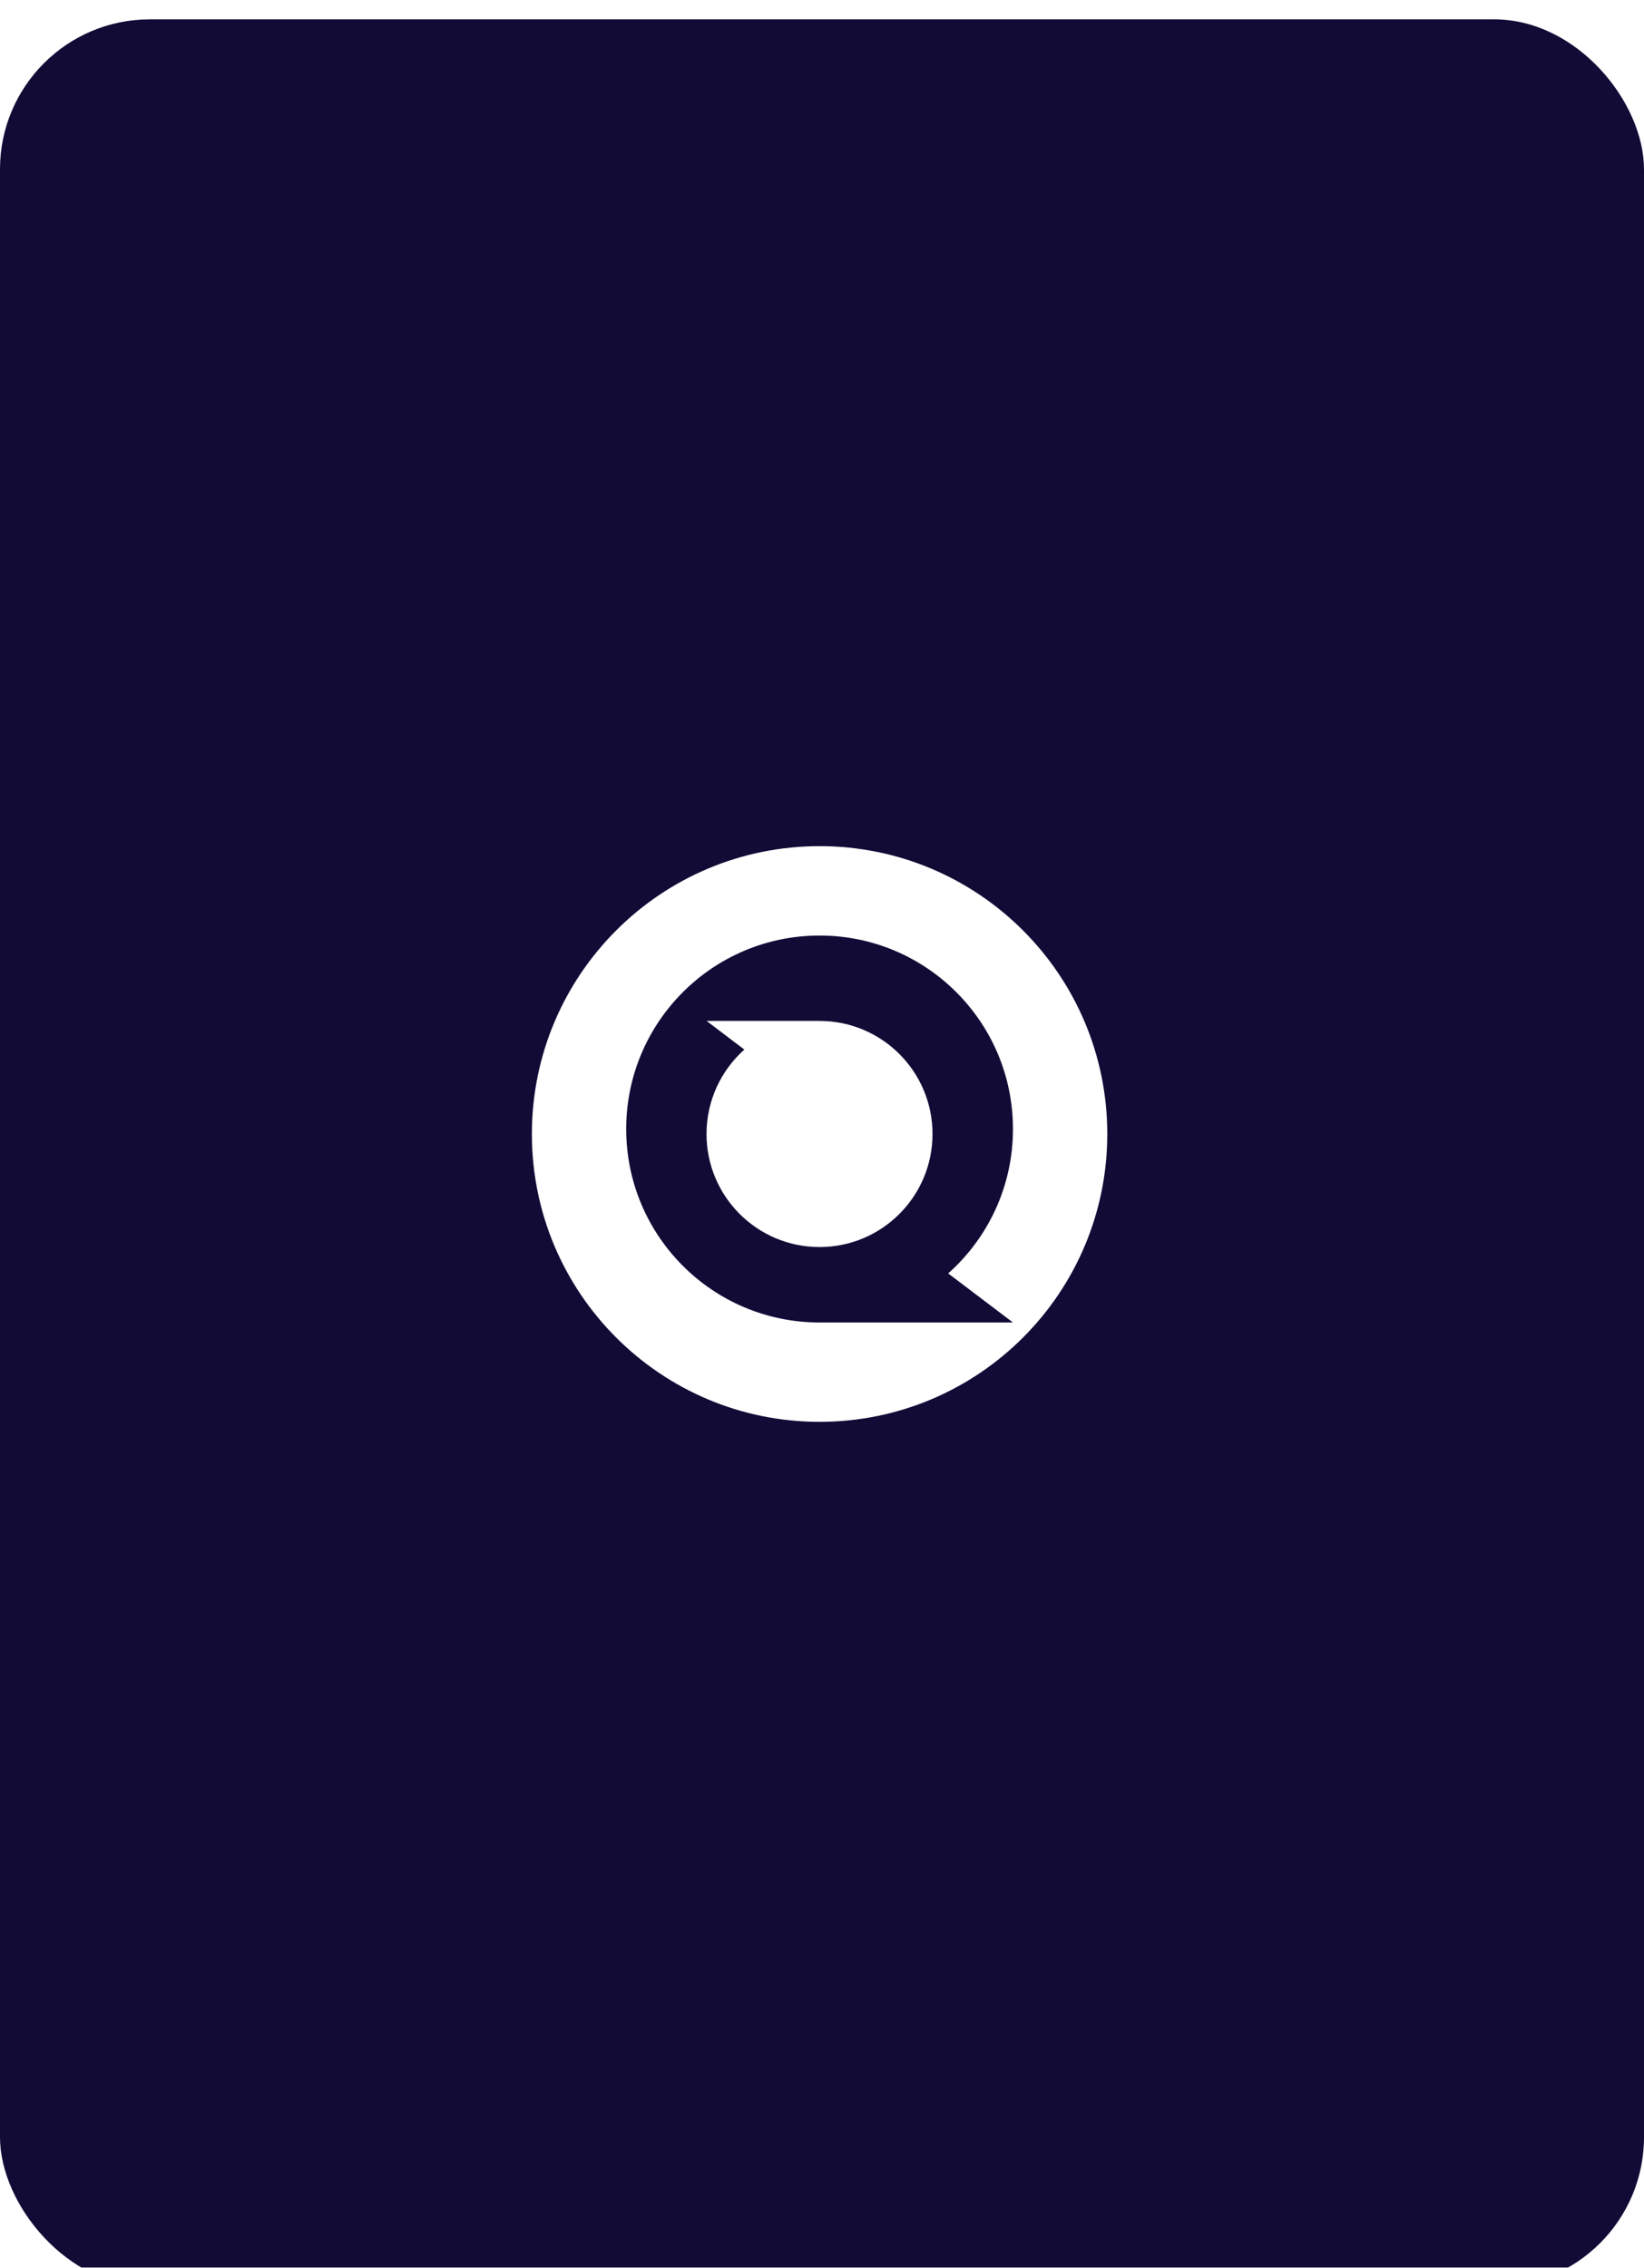 <svg width="340" height="469" viewBox="0 0 340 469" fill="none" xmlns="http://www.w3.org/2000/svg">
<g clip-path="url(#clip0_292_522)">
<g filter="url(#filter0_d_292_522)">
<rect width="340" height="469" rx="31" fill="#120B36"/>
</g>
<path d="M169.5 175C136.646 175 110 201.648 110 234.53C110 267.412 136.634 294.06 169.5 294.06C202.366 294.06 229 267.412 229 234.53C229 201.648 202.366 175 169.5 175ZM209.494 273.515H169.5C147.41 273.515 129.506 255.602 129.506 233.501C129.506 211.4 147.41 193.487 169.5 193.487C191.59 193.487 209.494 211.4 209.494 233.501C209.494 245.383 204.315 256.045 196.099 263.368L209.494 273.515Z" fill="white"/>
<path d="M146.118 211.149H169.487C182.392 211.149 192.857 221.619 192.857 234.53C192.857 247.441 182.392 257.912 169.487 257.912C156.583 257.912 146.118 247.441 146.118 234.53C146.118 227.59 149.144 221.356 153.94 217.072L146.118 211.137V211.149Z" fill="white"/>
</g>
<defs>
<filter id="filter0_d_292_522" x="-60" y="-56" width="460" height="589" filterUnits="userSpaceOnUse" color-interpolation-filters="sRGB">
<feFlood flood-opacity="0" result="BackgroundImageFix"/>
<feColorMatrix in="SourceAlpha" type="matrix" values="0 0 0 0 0 0 0 0 0 0 0 0 0 0 0 0 0 0 127 0" result="hardAlpha"/>
<feOffset dy="4"/>
<feGaussianBlur stdDeviation="30"/>
<feComposite in2="hardAlpha" operator="out"/>
<feColorMatrix type="matrix" values="0 0 0 0 0 0 0 0 0 0 0 0 0 0 0 0 0 0 0.15 0"/>
<feBlend mode="normal" in2="BackgroundImageFix" result="effect1_dropShadow_292_522"/>
<feBlend mode="normal" in="SourceGraphic" in2="effect1_dropShadow_292_522" result="shape"/>
</filter>
<clipPath id="clip0_292_522">
<rect width="340" height="469" fill="white"/>
</clipPath>
</defs>
</svg>
